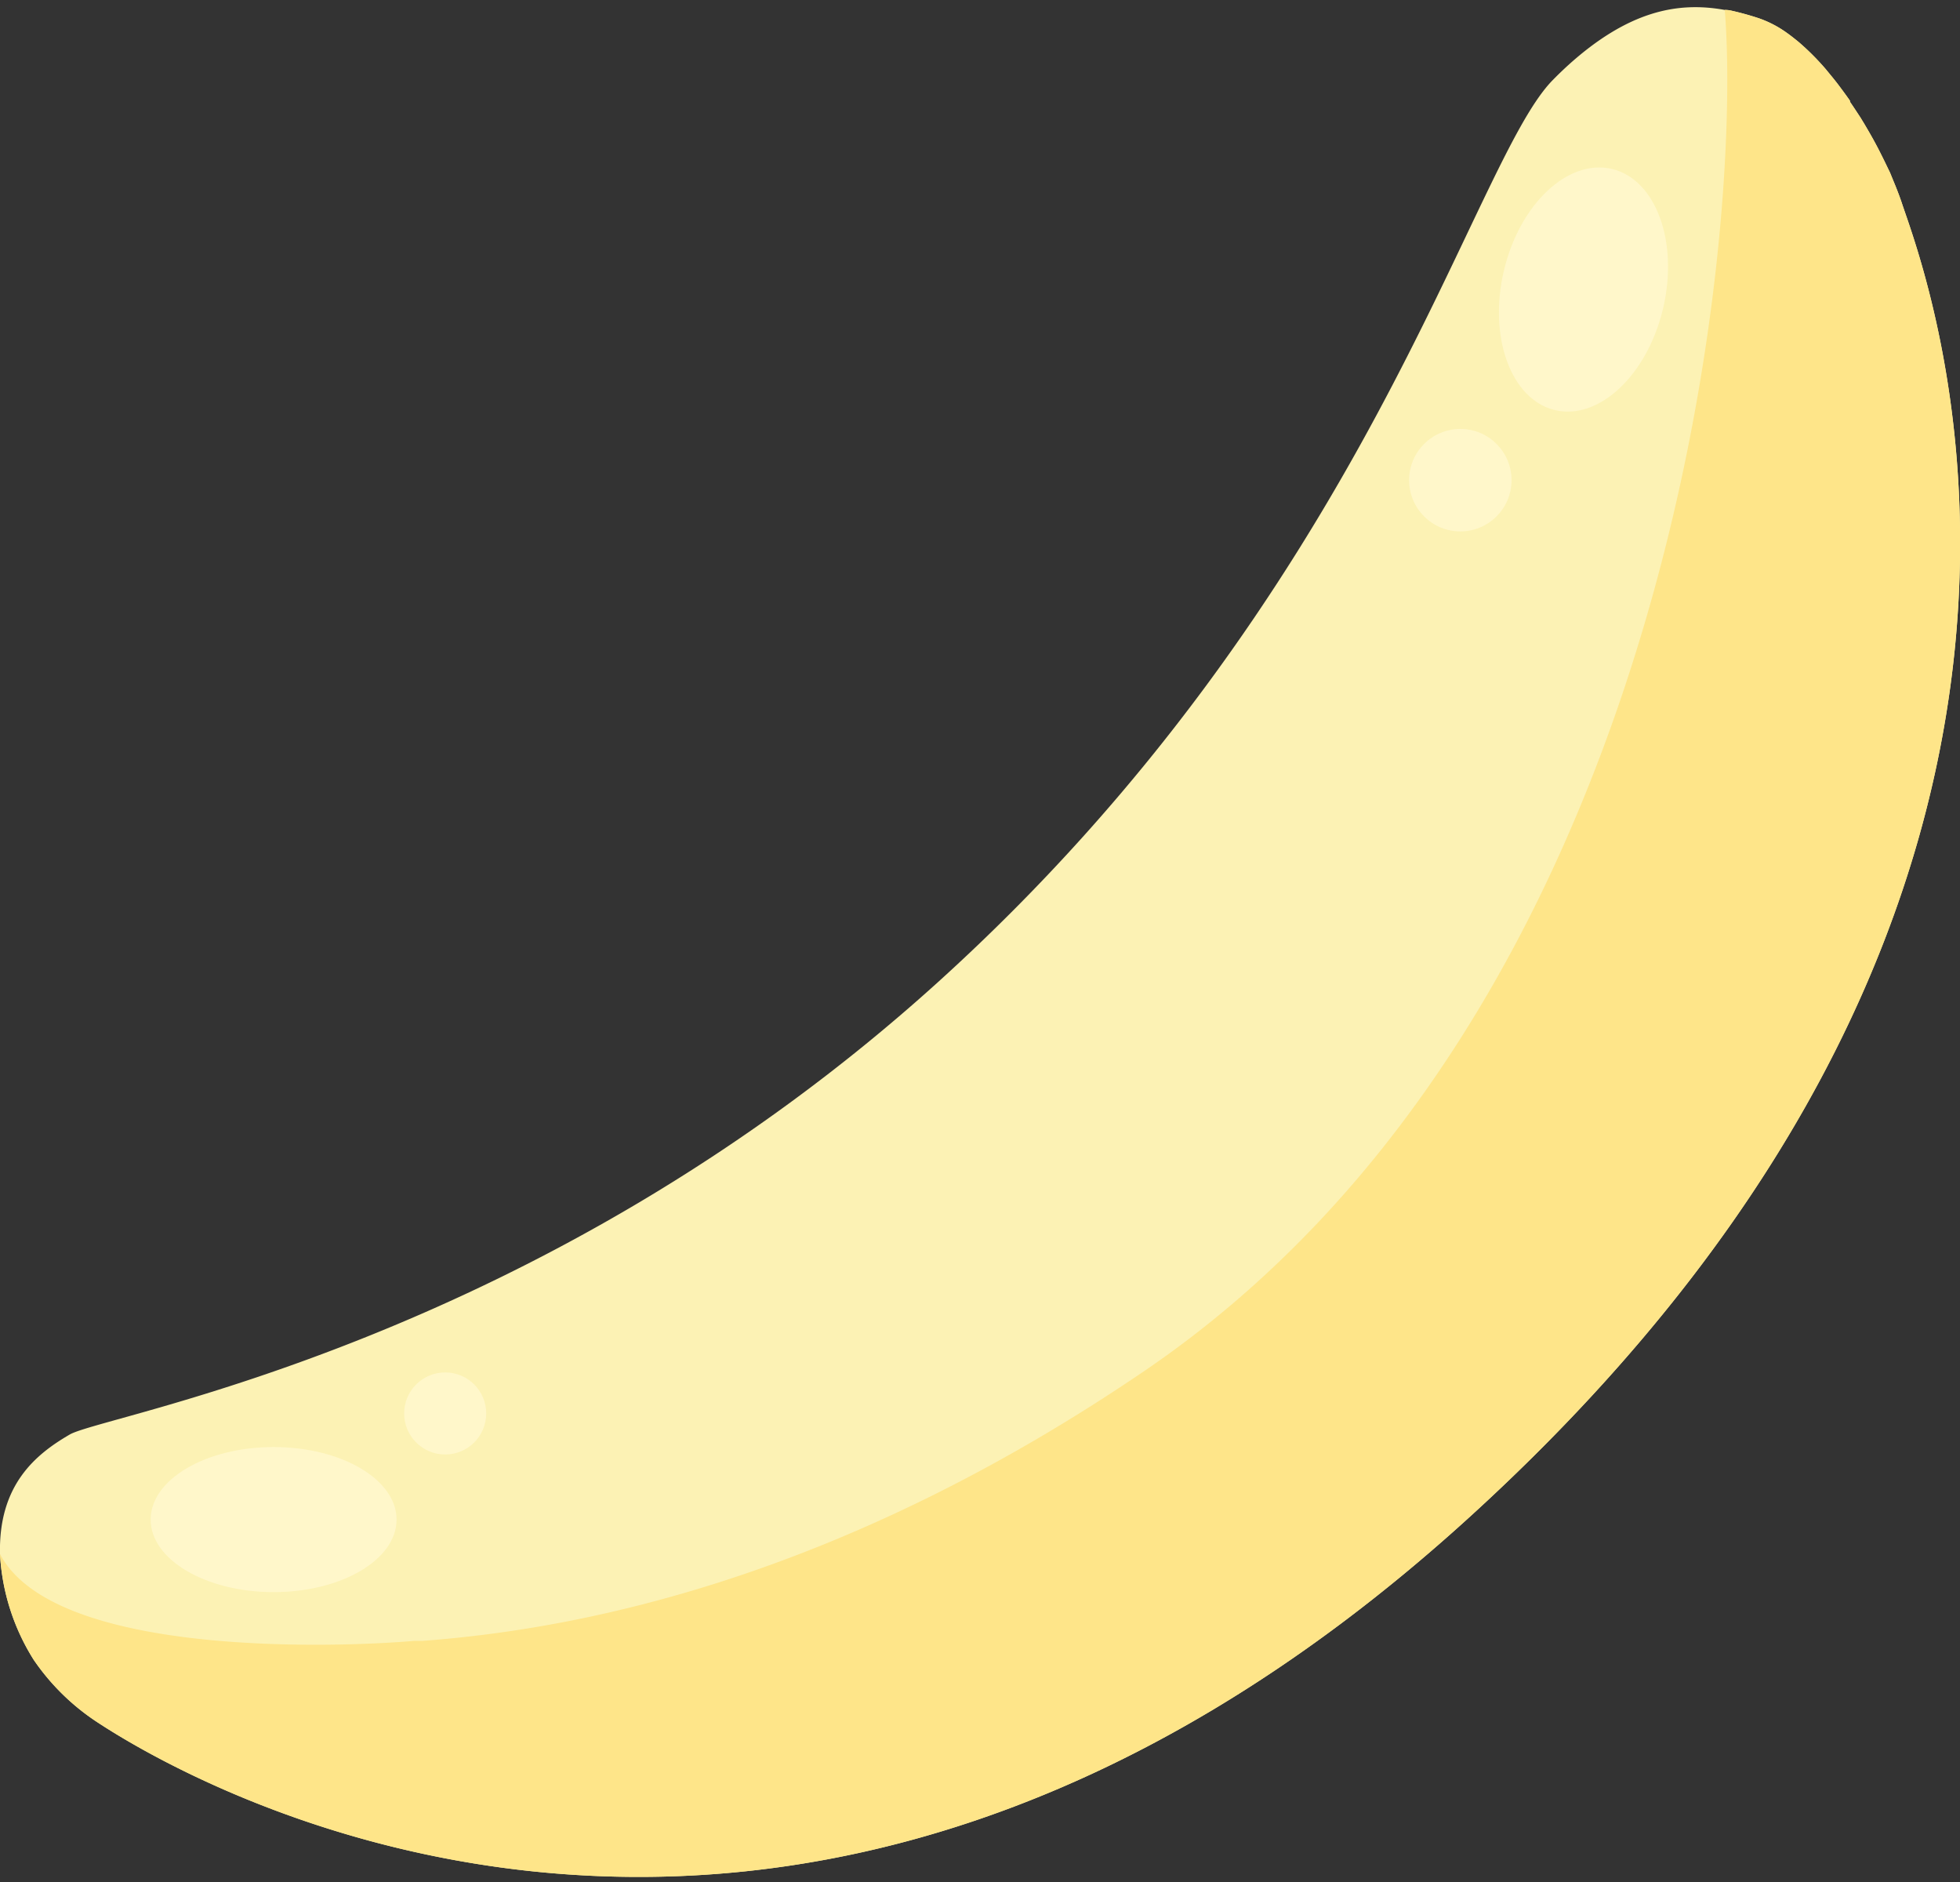 <svg id="Layer_1" data-name="Layer 1" xmlns="http://www.w3.org/2000/svg" viewBox="0 0 150 144"><rect x="0" y="0" width="150" height="144" fill="#333333" stroke="none"/><defs><style>.cls-1{fill:#fcf2b4;}.cls-2{fill:#fee589;}.cls-3{fill:#fff7ca;}</style></defs><path class="cls-1" d="M112.55,116c53.37-48.66,34.53-95.75,33-100.46-.14-.42-.31-.87-.5-1.34l-.41-1c-.22-.45-.44-.92-.69-1.41-.39-.79-.85-1.6-1.32-2.39-.11-.17-.2-.34-.31-.5-.25-.38-.49-.75-.74-1.11,0,0,0-.07,0-.08-.3-.43-.61-.85-.92-1.26s-.62-.77-.91-1.13a19.56,19.56,0,0,0-2.08-2.09c-.28-.23-.58-.47-.86-.67a8.35,8.35,0,0,0-2.2-1.16,22.11,22.11,0,0,0-2.18-.6A2.08,2.08,0,0,0,132,.76C128.37.1,124.59.85,120,5c-.38.35-.76.71-1.13,1.09-6.28,6.28-14.13,39.24-47.09,69.06C41.1,102.91,8,108.22,5.34,109.76S-.12,113.65,0,118.91A16.88,16.88,0,0,0,2.58,127a17.51,17.51,0,0,0,4.8,4.73C12.09,134.84,59.18,164.66,112.55,116Z"/><path class="cls-2" d="M112.55,116c53.37-48.66,34.53-95.75,33-100.46-.14-.42-.31-.87-.5-1.34l-.41-1c-.22-.45-.44-.92-.69-1.41-.39-.79-.85-1.6-1.32-2.39-.11-.17-.2-.34-.31-.5-.25-.38-.49-.75-.74-1.11,0,0,0-.07,0-.08-.3-.43-.61-.85-.92-1.26s-.62-.77-.91-1.13a19.56,19.56,0,0,0-2.08-2.09c-.28-.23-.58-.47-.86-.67a8.35,8.35,0,0,0-2.2-1.16,22.11,22.11,0,0,0-2.18-.6A2.08,2.08,0,0,0,132,.76C133.39,18.35,127.9,77.61,87.43,105c-21.14,14.34-40.21,19.45-55.09,20.55l-.64,0C26.63,126,4.24,127,0,118.91A16.88,16.88,0,0,0,2.58,127a17.51,17.51,0,0,0,4.8,4.73C12.09,134.84,59.18,164.66,112.55,116Z"/><ellipse class="cls-3" cx="121.18" cy="22.15" rx="9.48" ry="6.26" transform="translate(71.87 135.04) rotate(-76.76)"/><circle class="cls-3" cx="111.76" cy="36.74" r="3.92"/><ellipse class="cls-3" cx="20.94" cy="116.27" rx="9.41" ry="5.55"/><circle class="cls-3" cx="34.07" cy="108.15" r="3.14"/></svg>